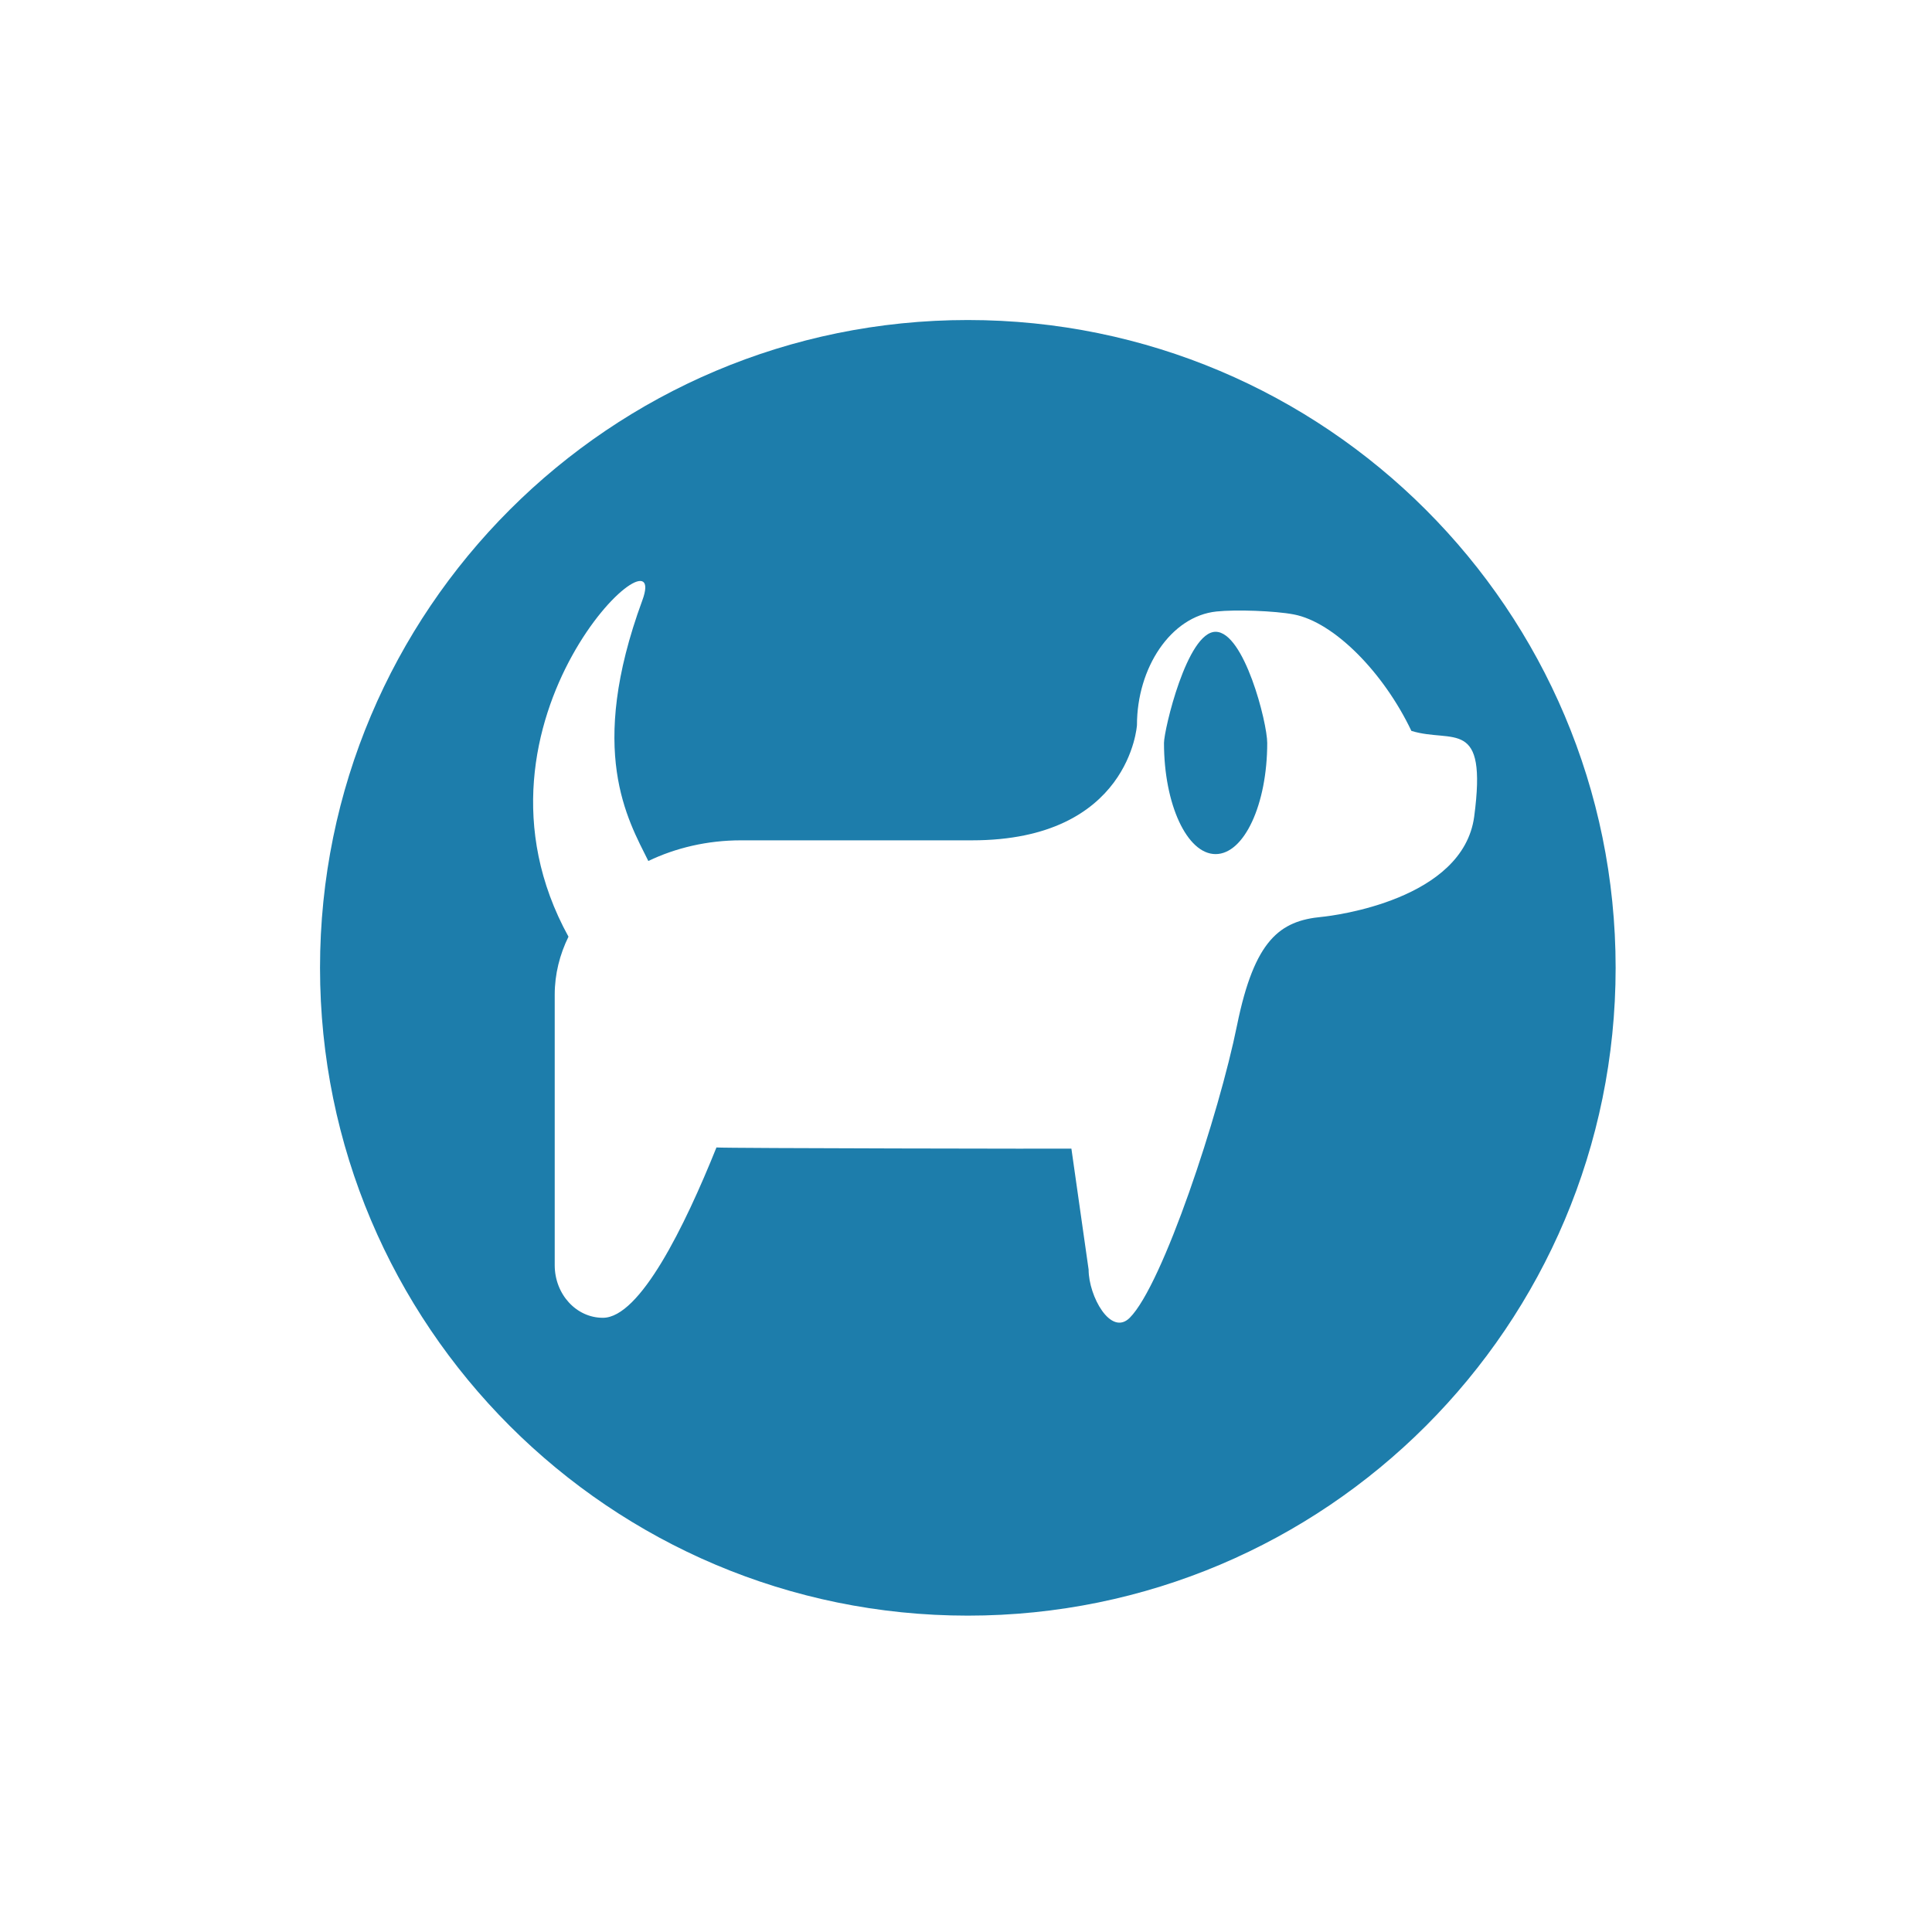 <svg width="326" height="326" viewBox="0 0 326 326" fill="none" xmlns="http://www.w3.org/2000/svg">
<path d="M163.308 54C102.949 54 54 102.92 54 163.308C54 223.668 102.92 272.617 163.308 272.617C223.697 272.617 272.617 223.668 272.617 163.308C272.617 102.949 223.668 54 163.308 54ZM223 154.715C215.974 155.383 211.677 158.576 208.745 172.947C205.696 188.044 196.203 216.787 190.628 222.361C187.435 225.555 183.69 218.703 183.69 214.232L180.786 193.822C180.351 193.851 122.256 193.764 120.892 193.619C115.521 206.974 107.972 222.361 101.73 222.361C97.23 222.361 93.601 218.384 93.601 213.477C93.601 213.477 93.601 169.173 93.601 167.838C93.601 164.383 94.443 161.073 95.923 158.054C75.746 121.385 113.633 87.097 108.378 101.323C99.03 126.756 105.911 138.253 109.395 145.279C114.011 143.073 119.324 141.795 125.043 141.795H164.005C190.657 141.795 191.848 122.343 191.848 122.343C191.848 112.704 197.538 103.994 205.261 103.182C208.513 102.833 215.103 103.065 218.297 103.675C225.061 104.953 233.423 113.401 238.155 123.33C245.181 125.479 250.988 120.921 248.752 137.789C246.865 151.812 225.148 154.512 223 154.715Z" fill="#1D7DAB"/>
<path d="M213.828 125.363C213.828 135.727 209.937 144.118 205.118 144.118C200.299 144.118 196.408 135.727 196.408 125.363C196.408 123.185 200.299 106.607 205.118 106.607C209.937 106.607 213.828 121.937 213.828 125.363Z" fill="#1D7DAB"/>
</svg>
